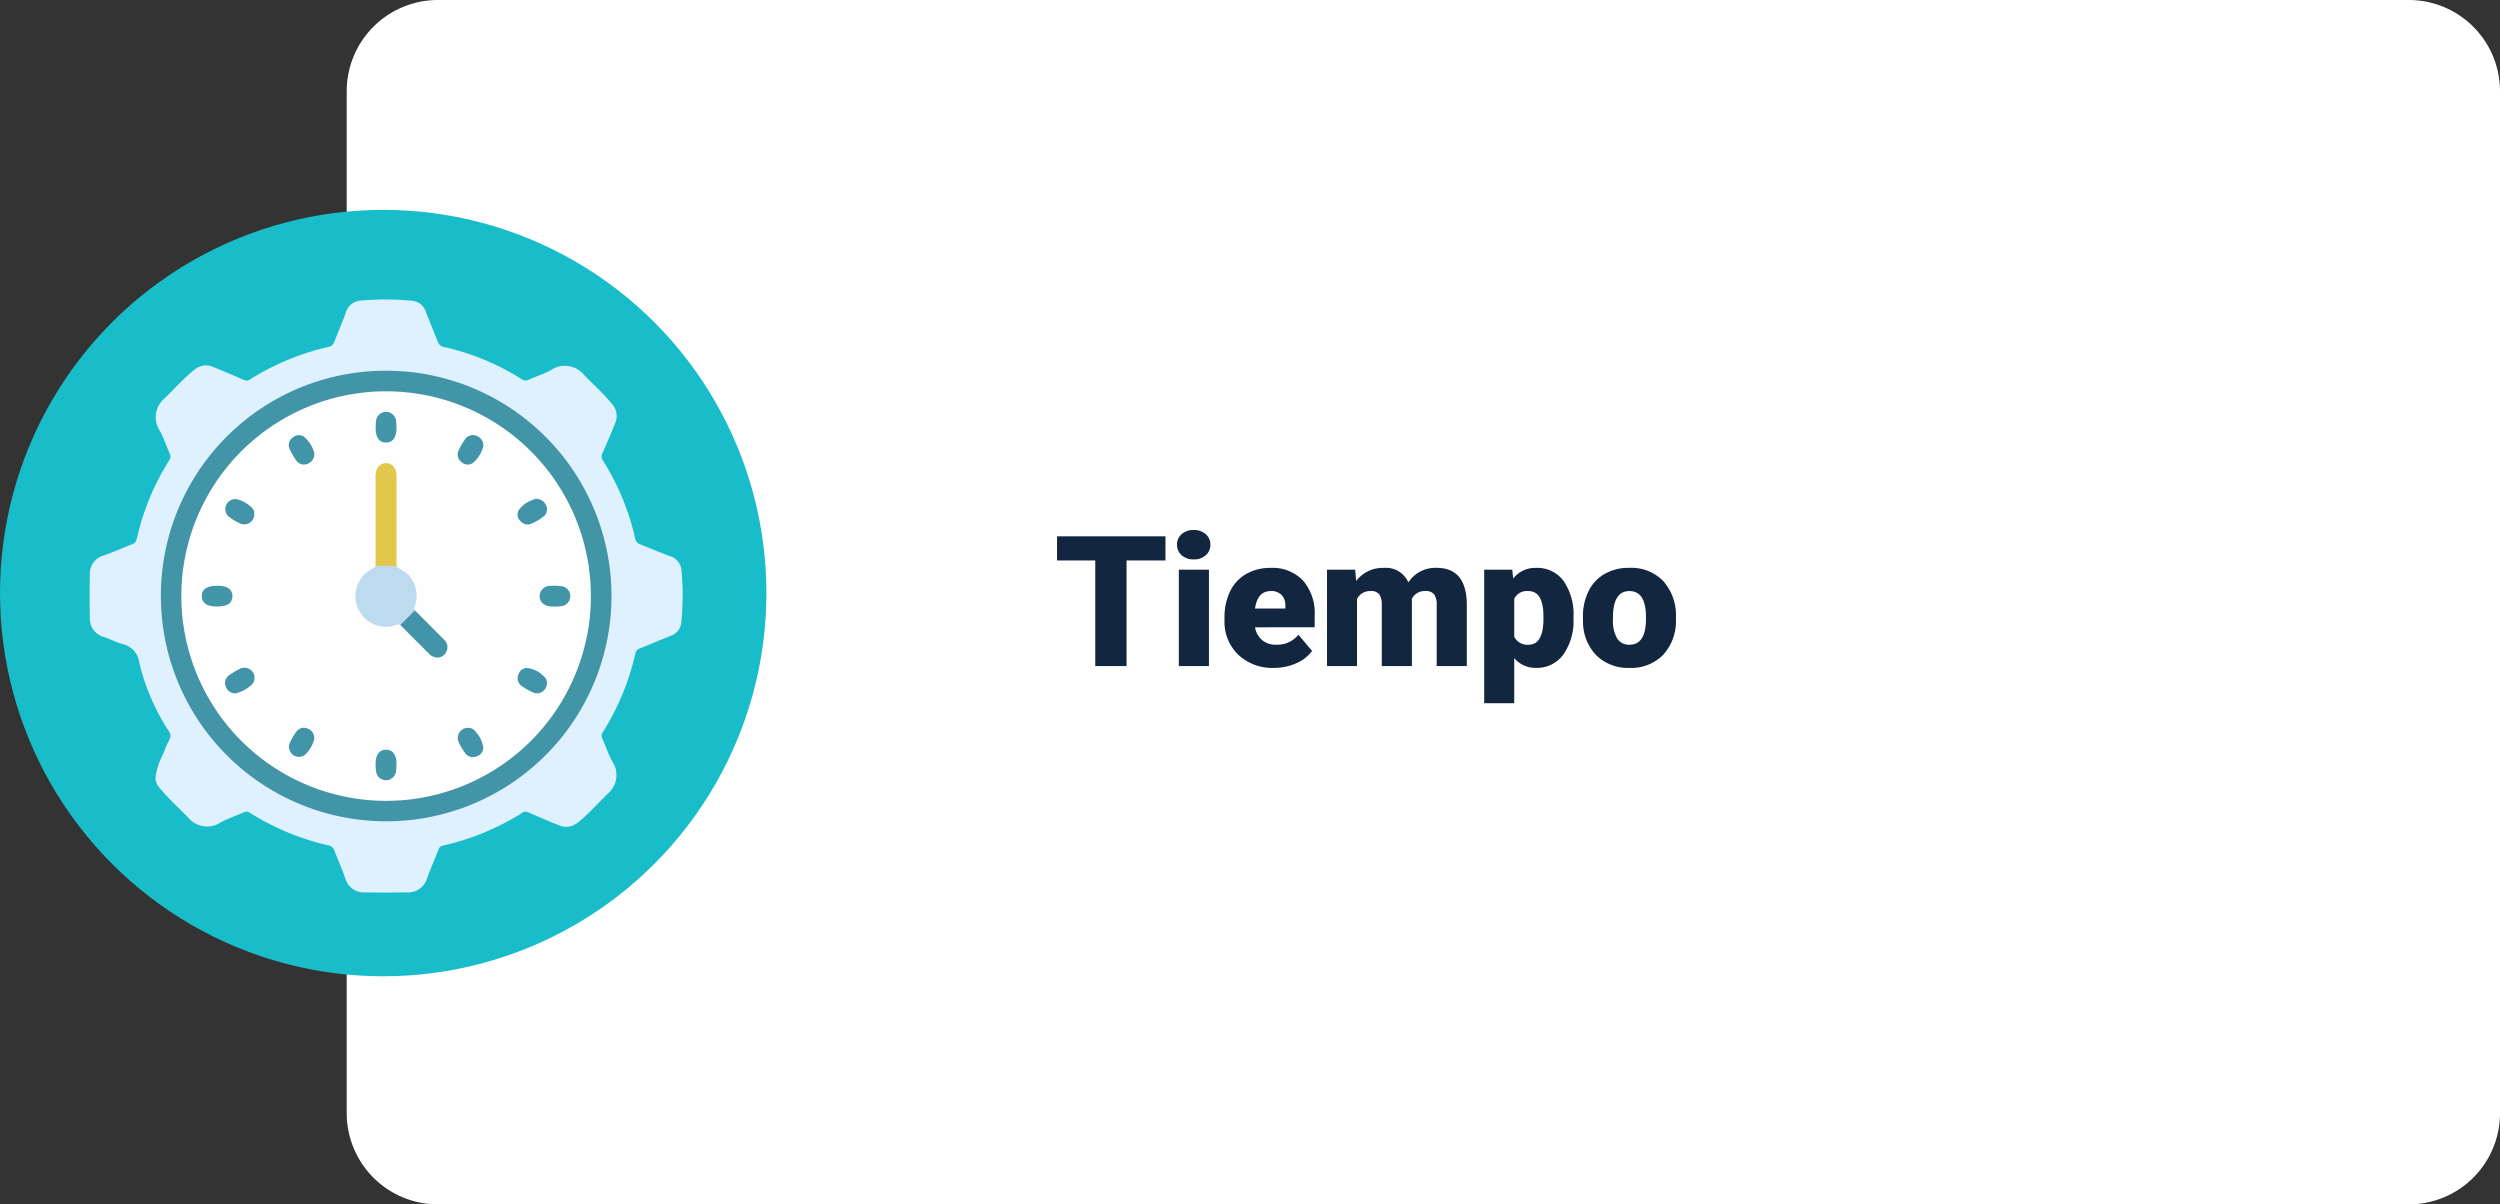 <svg xmlns="http://www.w3.org/2000/svg" xmlns:xlink="http://www.w3.org/1999/xlink" width="274" height="132" viewBox="0 0 274 132">
  <rect x="0" y="0" width="274" height="132" fill="#333333" stroke="none"/>
  <defs>
    <clipPath id="clip-path">
      <rect id="Rectángulo_37557" data-name="Rectángulo 37557" width="65" height="65.006" fill="none"/>
    </clipPath>
  </defs>
  <g id="Grupo_142246" data-name="Grupo 142246" transform="translate(5596.75 -1562)">
    <path id="Trazado_146858" data-name="Trazado 146858" d="M10,0H226a10,10,0,0,1,10,10V122a10,10,0,0,1-10,10H10A10,10,0,0,1,0,122V10A10,10,0,0,1,10,0Z" transform="translate(-5558.75 1562)" fill="#fff"/>
    <g id="Grupo_142229" data-name="Grupo 142229" transform="translate(-6069.75 -10629)">
      <circle id="Elipse_4842" data-name="Elipse 4842" cx="42" cy="42" r="42" transform="translate(473 12214)" fill="#19bdc9"/>
    </g>
    <path id="Trazado_146860" data-name="Trazado 146860" d="M12.236,7.428H7.969V19H4.541V7.428H.352V4.781H12.236ZM17,19H13.7V8.434H17Zm-3.5-13.3a1.482,1.482,0,0,1,.508-1.159,1.909,1.909,0,0,1,1.318-.452,1.909,1.909,0,0,1,1.318.452A1.482,1.482,0,0,1,17.158,5.7a1.482,1.482,0,0,1-.508,1.159,1.909,1.909,0,0,1-1.318.452,1.909,1.909,0,0,1-1.318-.452A1.482,1.482,0,0,1,13.506,5.7ZM24.141,19.2a5.432,5.432,0,0,1-3.936-1.45,5.008,5.008,0,0,1-1.5-3.774V13.7a6.489,6.489,0,0,1,.6-2.861,4.395,4.395,0,0,1,1.753-1.919,5.292,5.292,0,0,1,2.734-.679A4.574,4.574,0,0,1,27.3,9.62a5.43,5.43,0,0,1,1.289,3.853v1.279H22.051a2.372,2.372,0,0,0,.771,1.4,2.3,2.3,0,0,0,1.543.508,2.958,2.958,0,0,0,2.441-1.094l1.5,1.777a4.2,4.2,0,0,1-1.743,1.353A5.891,5.891,0,0,1,24.141,19.2Zm-.371-8.418q-1.445,0-1.719,1.914h3.32v-.254a1.63,1.63,0,0,0-.4-1.226A1.593,1.593,0,0,0,23.77,10.777Zm9.258-2.344.107,1.24a3.633,3.633,0,0,1,3.018-1.436A2.675,2.675,0,0,1,38.857,9.83a3.516,3.516,0,0,1,3.105-1.592q3.213,0,3.3,3.887V19h-3.3V12.33a2.014,2.014,0,0,0-.273-1.182,1.164,1.164,0,0,0-1-.371,1.559,1.559,0,0,0-1.455.869l.01.137V19h-3.3V12.35a2.117,2.117,0,0,0-.264-1.2,1.161,1.161,0,0,0-1.006-.371,1.578,1.578,0,0,0-1.445.869V19H29.941V8.434Zm23.926,5.361a6.372,6.372,0,0,1-1.108,3.931,3.554,3.554,0,0,1-2.993,1.47,3.046,3.046,0,0,1-2.393-1.064v4.932H47.168V8.434h3.076l.1.977a3.046,3.046,0,0,1,2.49-1.172,3.582,3.582,0,0,1,3.037,1.44,6.45,6.45,0,0,1,1.084,3.96Zm-3.291-.205q0-2.812-1.641-2.812a1.549,1.549,0,0,0-1.562.84v4.16a1.6,1.6,0,0,0,1.582.879q1.572,0,1.621-2.715Zm4.326.029A6.236,6.236,0,0,1,58.6,10.8a4.4,4.4,0,0,1,1.768-1.9,5.323,5.323,0,0,1,2.705-.664,4.858,4.858,0,0,1,3.74,1.47,5.64,5.64,0,0,1,1.367,4v.117a5.472,5.472,0,0,1-1.372,3.921A4.871,4.871,0,0,1,63.1,19.2a4.927,4.927,0,0,1-3.623-1.353A5.29,5.29,0,0,1,58,14.176Zm3.291.205a3.932,3.932,0,0,0,.459,2.148,1.529,1.529,0,0,0,1.357.684q1.758,0,1.8-2.705v-.332q0-2.842-1.816-2.842-1.65,0-1.787,2.451Z" transform="translate(-5481.25 1616)" fill="#12263f"/>
    <g id="Grupo_142231" data-name="Grupo 142231" transform="translate(-5586.926 1594.821)">
      <g id="Grupo_142230" data-name="Grupo 142230" clip-path="url(#clip-path)">
        <path id="Trazado_146770" data-name="Trazado 146770" d="M7.215,52.452A7.439,7.439,0,0,1,8.071,49.8a11.481,11.481,0,0,1,.67-1.565.829.829,0,0,0-.085-.95,23.806,23.806,0,0,1-3.216-7.5,2.4,2.4,0,0,0-1.9-2.038c-.649-.182-1.258-.5-1.894-.731A2.116,2.116,0,0,1,.021,34.829c-.026-1.533-.029-3.068,0-4.6A2.093,2.093,0,0,1,1.5,28.07c1.052-.364,2.072-.82,3.111-1.223a.8.8,0,0,0,.561-.638,27.442,27.442,0,0,1,3.538-8.564.708.708,0,0,0,.067-.771c-.375-.813-.644-1.68-1.069-2.464A2.679,2.679,0,0,1,8.2,10.854c1.1-1.068,2.114-2.222,3.315-3.181a1.934,1.934,0,0,1,2.04-.269q1.672.674,3.32,1.407a.659.659,0,0,0,.713-.056,27.746,27.746,0,0,1,8.622-3.563.794.794,0,0,0,.618-.582c.406-1.038.85-2.061,1.231-3.108A1.849,1.849,0,0,1,29.708.119,29.828,29.828,0,0,1,35.4.152a1.727,1.727,0,0,1,1.462,1.241c.4,1.062.859,2.1,1.266,3.165a.886.886,0,0,0,.712.65,26.978,26.978,0,0,1,8.5,3.52.757.757,0,0,0,.832.052c.792-.368,1.641-.625,2.4-1.041a2.7,2.7,0,0,1,3.606.519c1.045,1.09,2.187,2.086,3.134,3.269a1.938,1.938,0,0,1,.282,2.039q-.655,1.644-1.379,3.26a.766.766,0,0,0,.048.832,27.444,27.444,0,0,1,3.536,8.563.8.8,0,0,0,.571.628c1.058.414,2.1.866,3.168,1.257a1.81,1.81,0,0,1,1.331,1.617,29.728,29.728,0,0,1-.026,5.695A1.732,1.732,0,0,1,63.62,36.89c-1.12.436-2.219.925-3.338,1.363a.66.66,0,0,0-.469.545,27.591,27.591,0,0,1-3.565,8.621.656.656,0,0,0-.057.713c.37.816.647,1.678,1.066,2.466a2.663,2.663,0,0,1-.452,3.553c-1.11,1.056-2.1,2.23-3.311,3.185a1.979,1.979,0,0,1-2.1.279c-1.113-.453-2.219-.925-3.319-1.408a.608.608,0,0,0-.655.05A27.535,27.535,0,0,1,38.74,59.85a.6.6,0,0,0-.5.428c-.407,1.061-.881,2.1-1.262,3.167a2.159,2.159,0,0,1-2.193,1.537c-1.533.028-3.068.031-4.6,0a2.094,2.094,0,0,1-2.148-1.49c-.362-1.053-.814-2.074-1.224-3.111a.748.748,0,0,0-.582-.536,27.769,27.769,0,0,1-8.681-3.591.6.6,0,0,0-.655-.042c-.838.373-1.721.66-2.525,1.095a2.679,2.679,0,0,1-3.553-.51c-1.068-1.1-2.22-2.115-3.179-3.316a1.566,1.566,0,0,1-.421-1.028" transform="translate(0 0.001)" fill="#dff1ff"/>
        <path id="Trazado_146771" data-name="Trazado 146771" d="M69.205,44.523A24.693,24.693,0,1,1,44.524,69.175,24.646,24.646,0,0,1,69.205,44.523" transform="translate(-36.715 -36.714)" fill="#4294a7"/>
        <path id="Trazado_146772" data-name="Trazado 146772" d="M80.422,57.406A22.443,22.443,0,1,1,57.308,79.167,22.433,22.433,0,0,1,80.422,57.406" transform="translate(-47.246 -47.329)" fill="#fefefe"/>
        <path id="Trazado_146773" data-name="Trazado 146773" d="M171.022,171.947c-.364-.177-.672.092-1,.144a3.353,3.353,0,0,1-2.232-6.215c.186-.108.407-.169.521-.377a2.834,2.834,0,0,1,2.3,0c.431.459,1.1.6,1.47,1.156a3.405,3.405,0,0,1,.553,3.191.523.523,0,0,0-.013.5,3.516,3.516,0,0,1-1.6,1.6" transform="translate(-136.973 -136.27)" fill="#bedaef"/>
        <path id="Trazado_146774" data-name="Trazado 146774" d="M180.96,113.542a16.081,16.081,0,0,0-2.3,0q0-4.786,0-9.573a2.812,2.812,0,0,1,.107-.972,1.1,1.1,0,0,1,2.083,0,2.8,2.8,0,0,1,.108.972q0,4.787,0,9.574" transform="translate(-147.321 -84.313)" fill="#e2c74d"/>
        <path id="Trazado_146775" data-name="Trazado 146775" d="M194.134,195.88l1.6-1.6c1.062,1.066,2.128,2.128,3.185,3.2a1.1,1.1,0,0,1,.209,1.432,1.06,1.06,0,0,1-1.18.507,1.433,1.433,0,0,1-.758-.485l-3.055-3.051" transform="translate(-160.085 -160.203)" fill="#4295a8"/>
        <path id="Trazado_146776" data-name="Trazado 146776" d="M181.015,71.768c0,.223,0,.266,0,.31-.012.987-.423,1.526-1.155,1.516s-1.118-.54-1.122-1.546a5.344,5.344,0,0,1,.039-.785,1.1,1.1,0,0,1,1.08-1.031,1.114,1.114,0,0,1,1.123,1.06,4.491,4.491,0,0,1,.035.475" transform="translate(-147.389 -57.915)" fill="#4395a8"/>
        <path id="Trazado_146777" data-name="Trazado 146777" d="M71.761,181.172c-1.12,0-1.67-.37-1.683-1.123-.013-.777.549-1.156,1.715-1.156,1.1,0,1.657.392,1.646,1.155s-.558,1.127-1.677,1.124" transform="translate(-57.787 -147.517)" fill="#4395a8"/>
        <path id="Trazado_146778" data-name="Trazado 146778" d="M282.85,181.162c-.131,0-.263.008-.394,0-.787-.057-1.261-.494-1.252-1.151a1.142,1.142,0,0,1,1.218-1.112,5.952,5.952,0,0,1,1.112.033,1.087,1.087,0,0,1,1.03,1.079,1.1,1.1,0,0,1-1,1.111c-.236.039-.478.042-.717.062,0-.006,0-.013,0-.019" transform="translate(-231.883 -147.51)" fill="#4395a8"/>
        <path id="Trazado_146779" data-name="Trazado 146779" d="M178.658,283.012c0-.087,0-.175,0-.263.033-.881.464-1.39,1.163-1.374.674.016,1.085.508,1.11,1.358a5.856,5.856,0,0,1-.04.981,1.1,1.1,0,0,1-2.19.015c-.038-.236-.04-.478-.059-.718h.016" transform="translate(-147.31 -232.025)" fill="#4395a8"/>
        <path id="Trazado_146780" data-name="Trazado 146780" d="M232.823,85.992a3.505,3.505,0,0,1-1.129,1.831.989.989,0,0,1-1.276-.1,1.036,1.036,0,0,1-.285-1.307,7.538,7.538,0,0,1,.695-1.187,1.017,1.017,0,0,1,1.227-.377,1.106,1.106,0,0,1,.768,1.141" transform="translate(-189.674 -69.914)" fill="#4295a8"/>
        <path id="Trazado_146781" data-name="Trazado 146781" d="M85.805,233a1.1,1.1,0,0,1-1.09-.772A1.02,1.02,0,0,1,85.1,231a7.843,7.843,0,0,1,1.187-.7,1.1,1.1,0,0,1,1.1,1.9,3.871,3.871,0,0,1-1.582.789" transform="translate(-69.802 -189.824)" fill="#4295a8"/>
        <path id="Trazado_146782" data-name="Trazado 146782" d="M270.7,231.949a1.075,1.075,0,0,1-1.49,1.035,6.744,6.744,0,0,1-1.25-.706,1.023,1.023,0,0,1-.365-1.283.954.954,0,0,1,1.073-.685,3.114,3.114,0,0,1,1.878,1.083.767.767,0,0,1,.155.557" transform="translate(-220.591 -189.903)" fill="#4295a8"/>
        <path id="Trazado_146783" data-name="Trazado 146783" d="M231.22,267.725a.778.778,0,0,1,.561.19,3.424,3.424,0,0,1,1.029,1.786.974.974,0,0,1-.689,1.135,1.025,1.025,0,0,1-1.284-.367,6.272,6.272,0,0,1-.694-1.187,1.1,1.1,0,0,1,1.077-1.557" transform="translate(-189.694 -220.768)" fill="#4295a8"/>
        <path id="Trazado_146784" data-name="Trazado 146784" d="M127.2,268.957a3.467,3.467,0,0,1-1.08,1.745,1.1,1.1,0,0,1-1.621-1.293,7.053,7.053,0,0,1,.744-1.3,1.01,1.01,0,0,1,1.234-.343,1.1,1.1,0,0,1,.724,1.193" transform="translate(-102.592 -220.736)" fill="#4295a8"/>
        <path id="Trazado_146785" data-name="Trazado 146785" d="M127.2,86.678a1.114,1.114,0,0,1-.694,1.2,1.011,1.011,0,0,1-1.244-.308,6.425,6.425,0,0,1-.775-1.358A.984.984,0,0,1,124.876,85a.964.964,0,0,1,1.218-.064,3.484,3.484,0,0,1,1.105,1.744" transform="translate(-102.587 -69.882)" fill="#4295a8"/>
        <path id="Trazado_146786" data-name="Trazado 146786" d="M87.831,126.291a1.085,1.085,0,0,1-1.5,1.068,5.9,5.9,0,0,1-1.294-.758,1.1,1.1,0,0,1,.838-1.923,3.474,3.474,0,0,1,1.736.985.808.808,0,0,1,.22.627" transform="translate(-69.79 -102.793)" fill="#4295a8"/>
        <path id="Trazado_146787" data-name="Trazado 146787" d="M269.426,124.6a1.161,1.161,0,0,1,1.117.716,1,1,0,0,1-.307,1.239,6.325,6.325,0,0,1-1.294.757A1.016,1.016,0,0,1,267.7,127a.991.991,0,0,1-.132-1.218,3.4,3.4,0,0,1,1.859-1.186" transform="translate(-220.512 -102.745)" fill="#4295a8"/>
      </g>
    </g>
  </g>
</svg>
